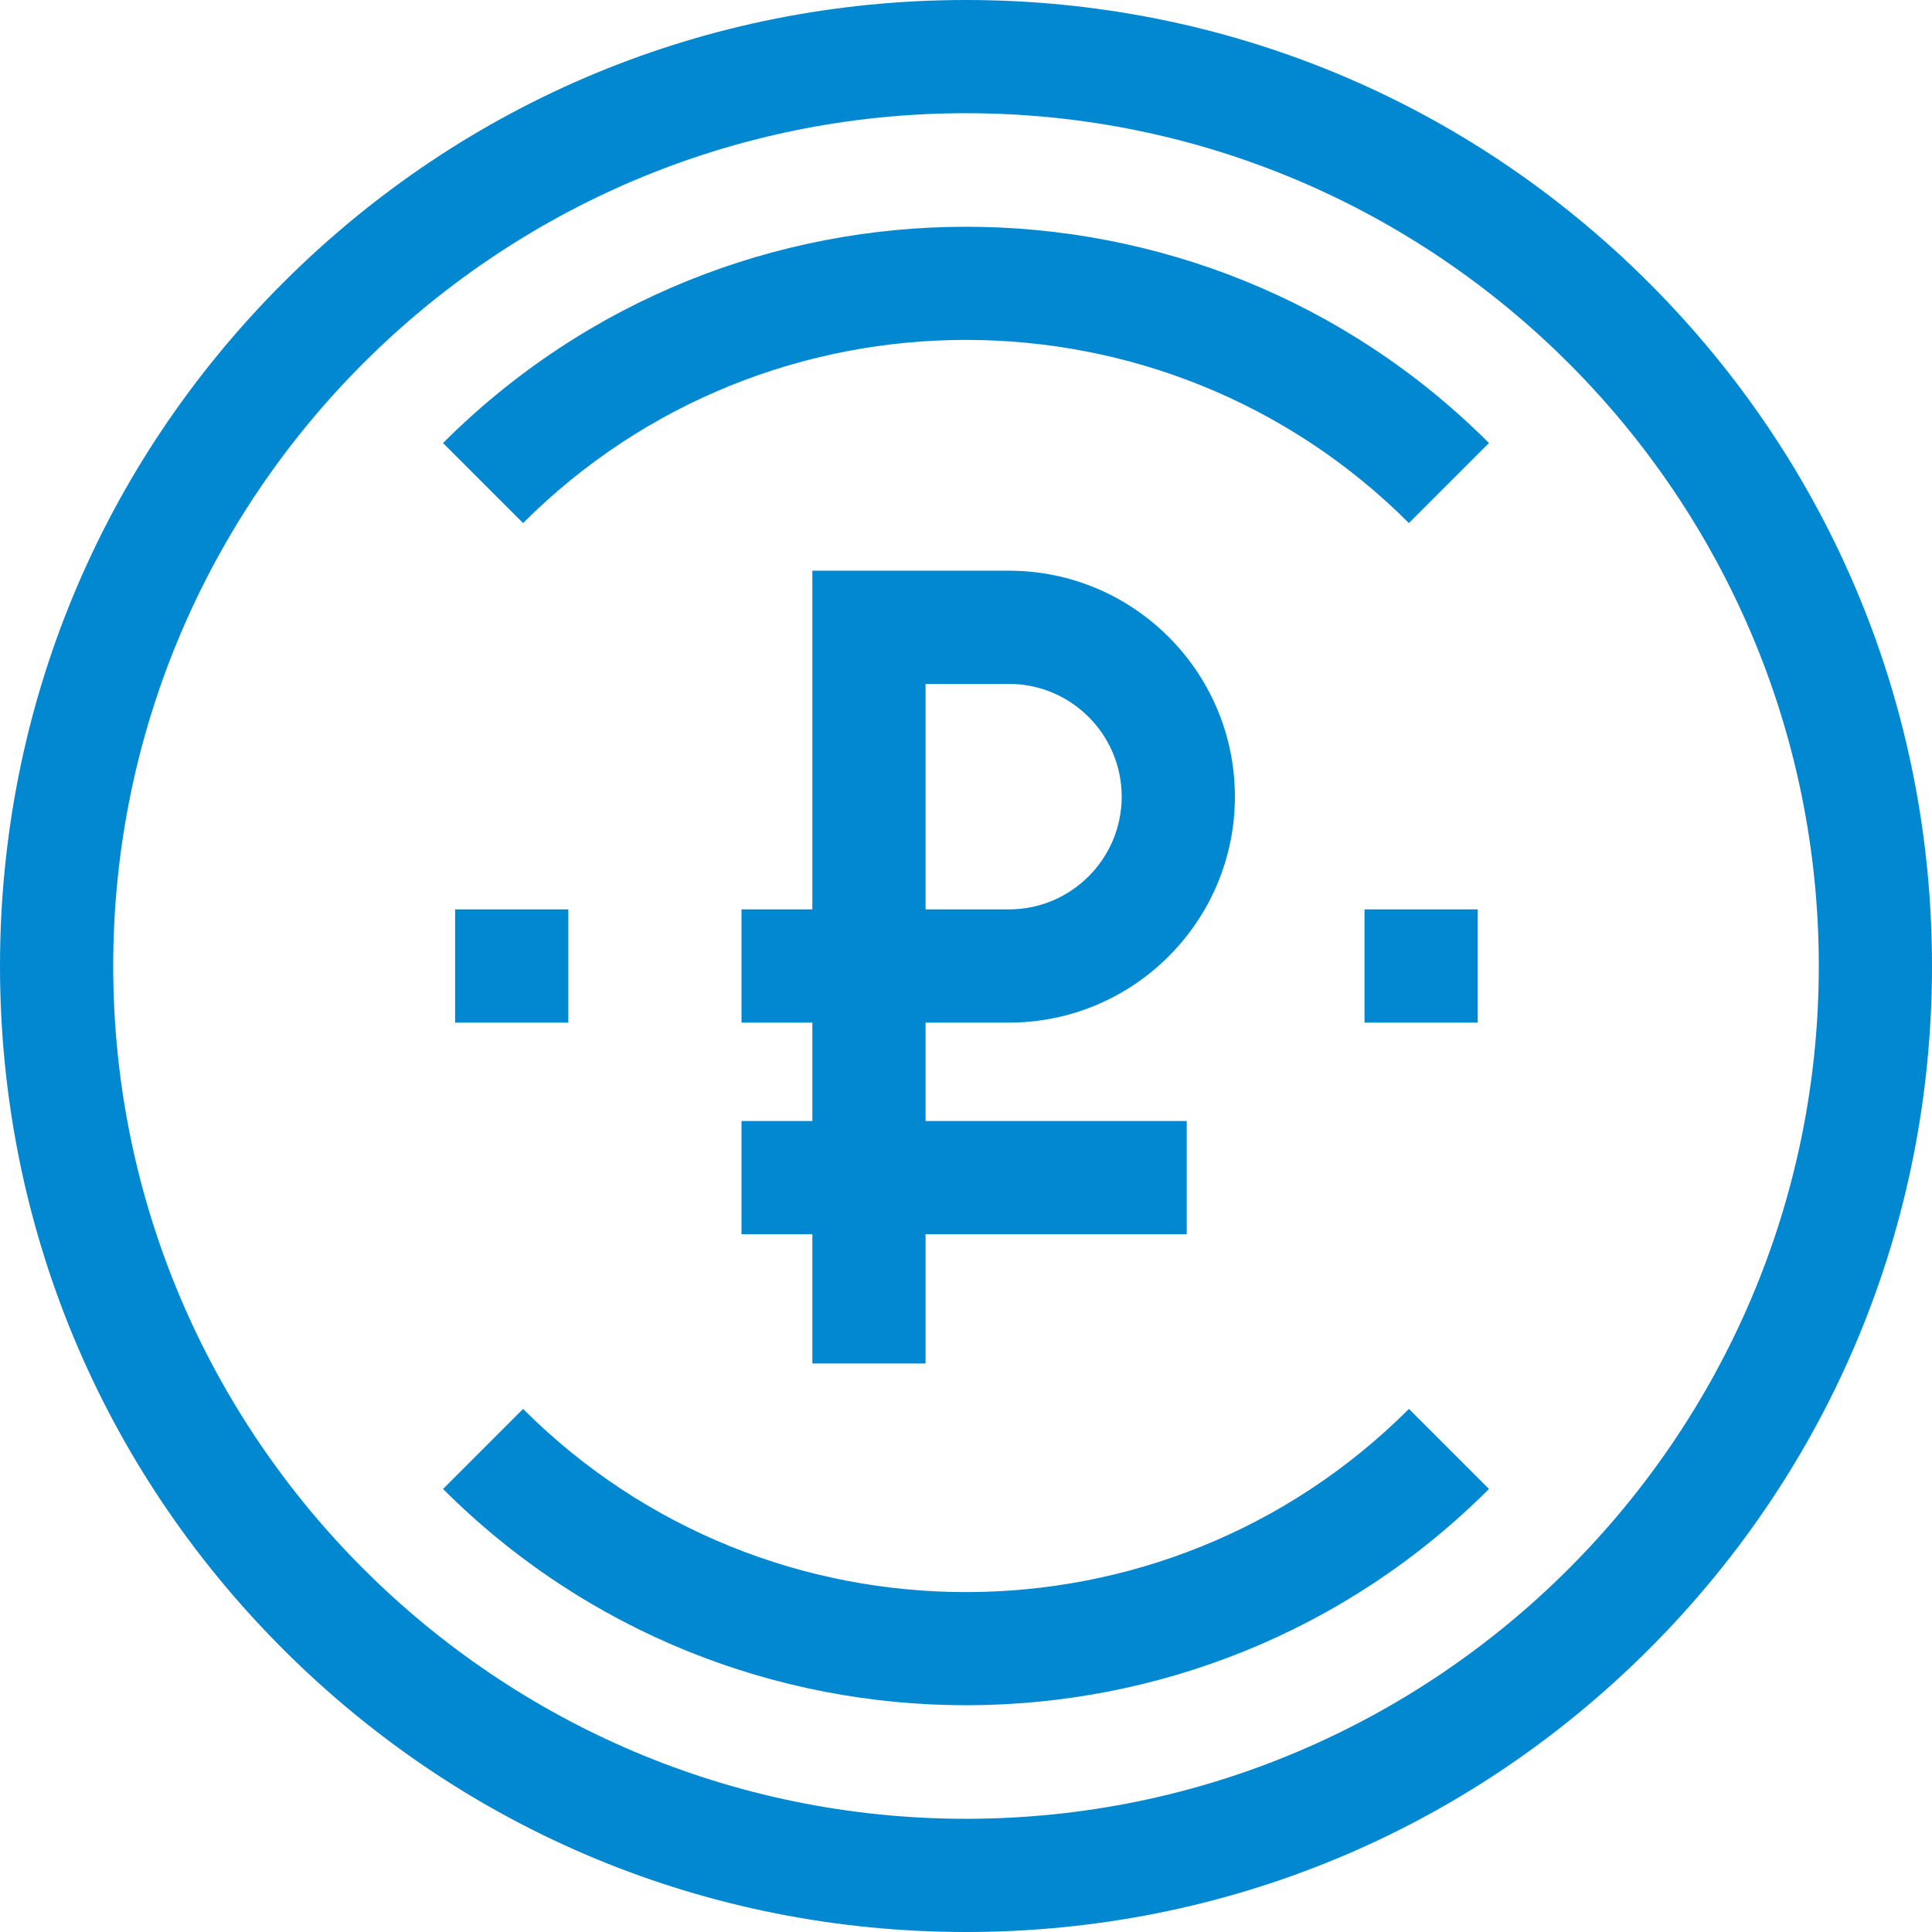 <svg height="512" width="512" xmlns="http://www.w3.org/2000/svg" fill="#0287d1"><path d="M437.02 74.98C388.667 26.629 324.38 0 256 0S123.333 26.629 74.98 74.98C26.629 123.333 0 187.62 0 256s26.629 132.667 74.98 181.02C123.333 485.371 187.62 512 256 512s132.667-26.629 181.02-74.98C485.371 388.667 512 324.38 512 256s-26.629-132.667-74.98-181.02zM256 482C131.383 482 30 380.617 30 256S131.383 30 256 30s226 101.383 226 226-101.383 226-226 226z"/><path d="M117.407 117.407l21.213 21.213c64.724-64.723 170.036-64.723 234.76 0l21.213-21.213c-76.42-76.421-200.766-76.421-277.186 0zM138.62 373.38l-21.213 21.213c38.21 38.21 88.401 57.315 138.593 57.315s100.383-19.105 138.593-57.315L373.38 373.38c-64.724 64.723-170.036 64.723-234.76 0zM120.609 241h30v30h-30zm241 0h30v30h-30zm-116.326 30h22.1c33.017 0 59.878-26.861 59.878-59.879 0-33.017-26.861-59.879-59.878-59.879h-52.1V241H196.5v30h18.783v26.077H196.5v30h18.783v34.263h30v-34.263H314.5v-30h-69.217zm0-89.758h22.1c16.475 0 29.878 13.404 29.878 29.879S283.857 241 267.382 241h-22.1v-59.758z"/></svg>